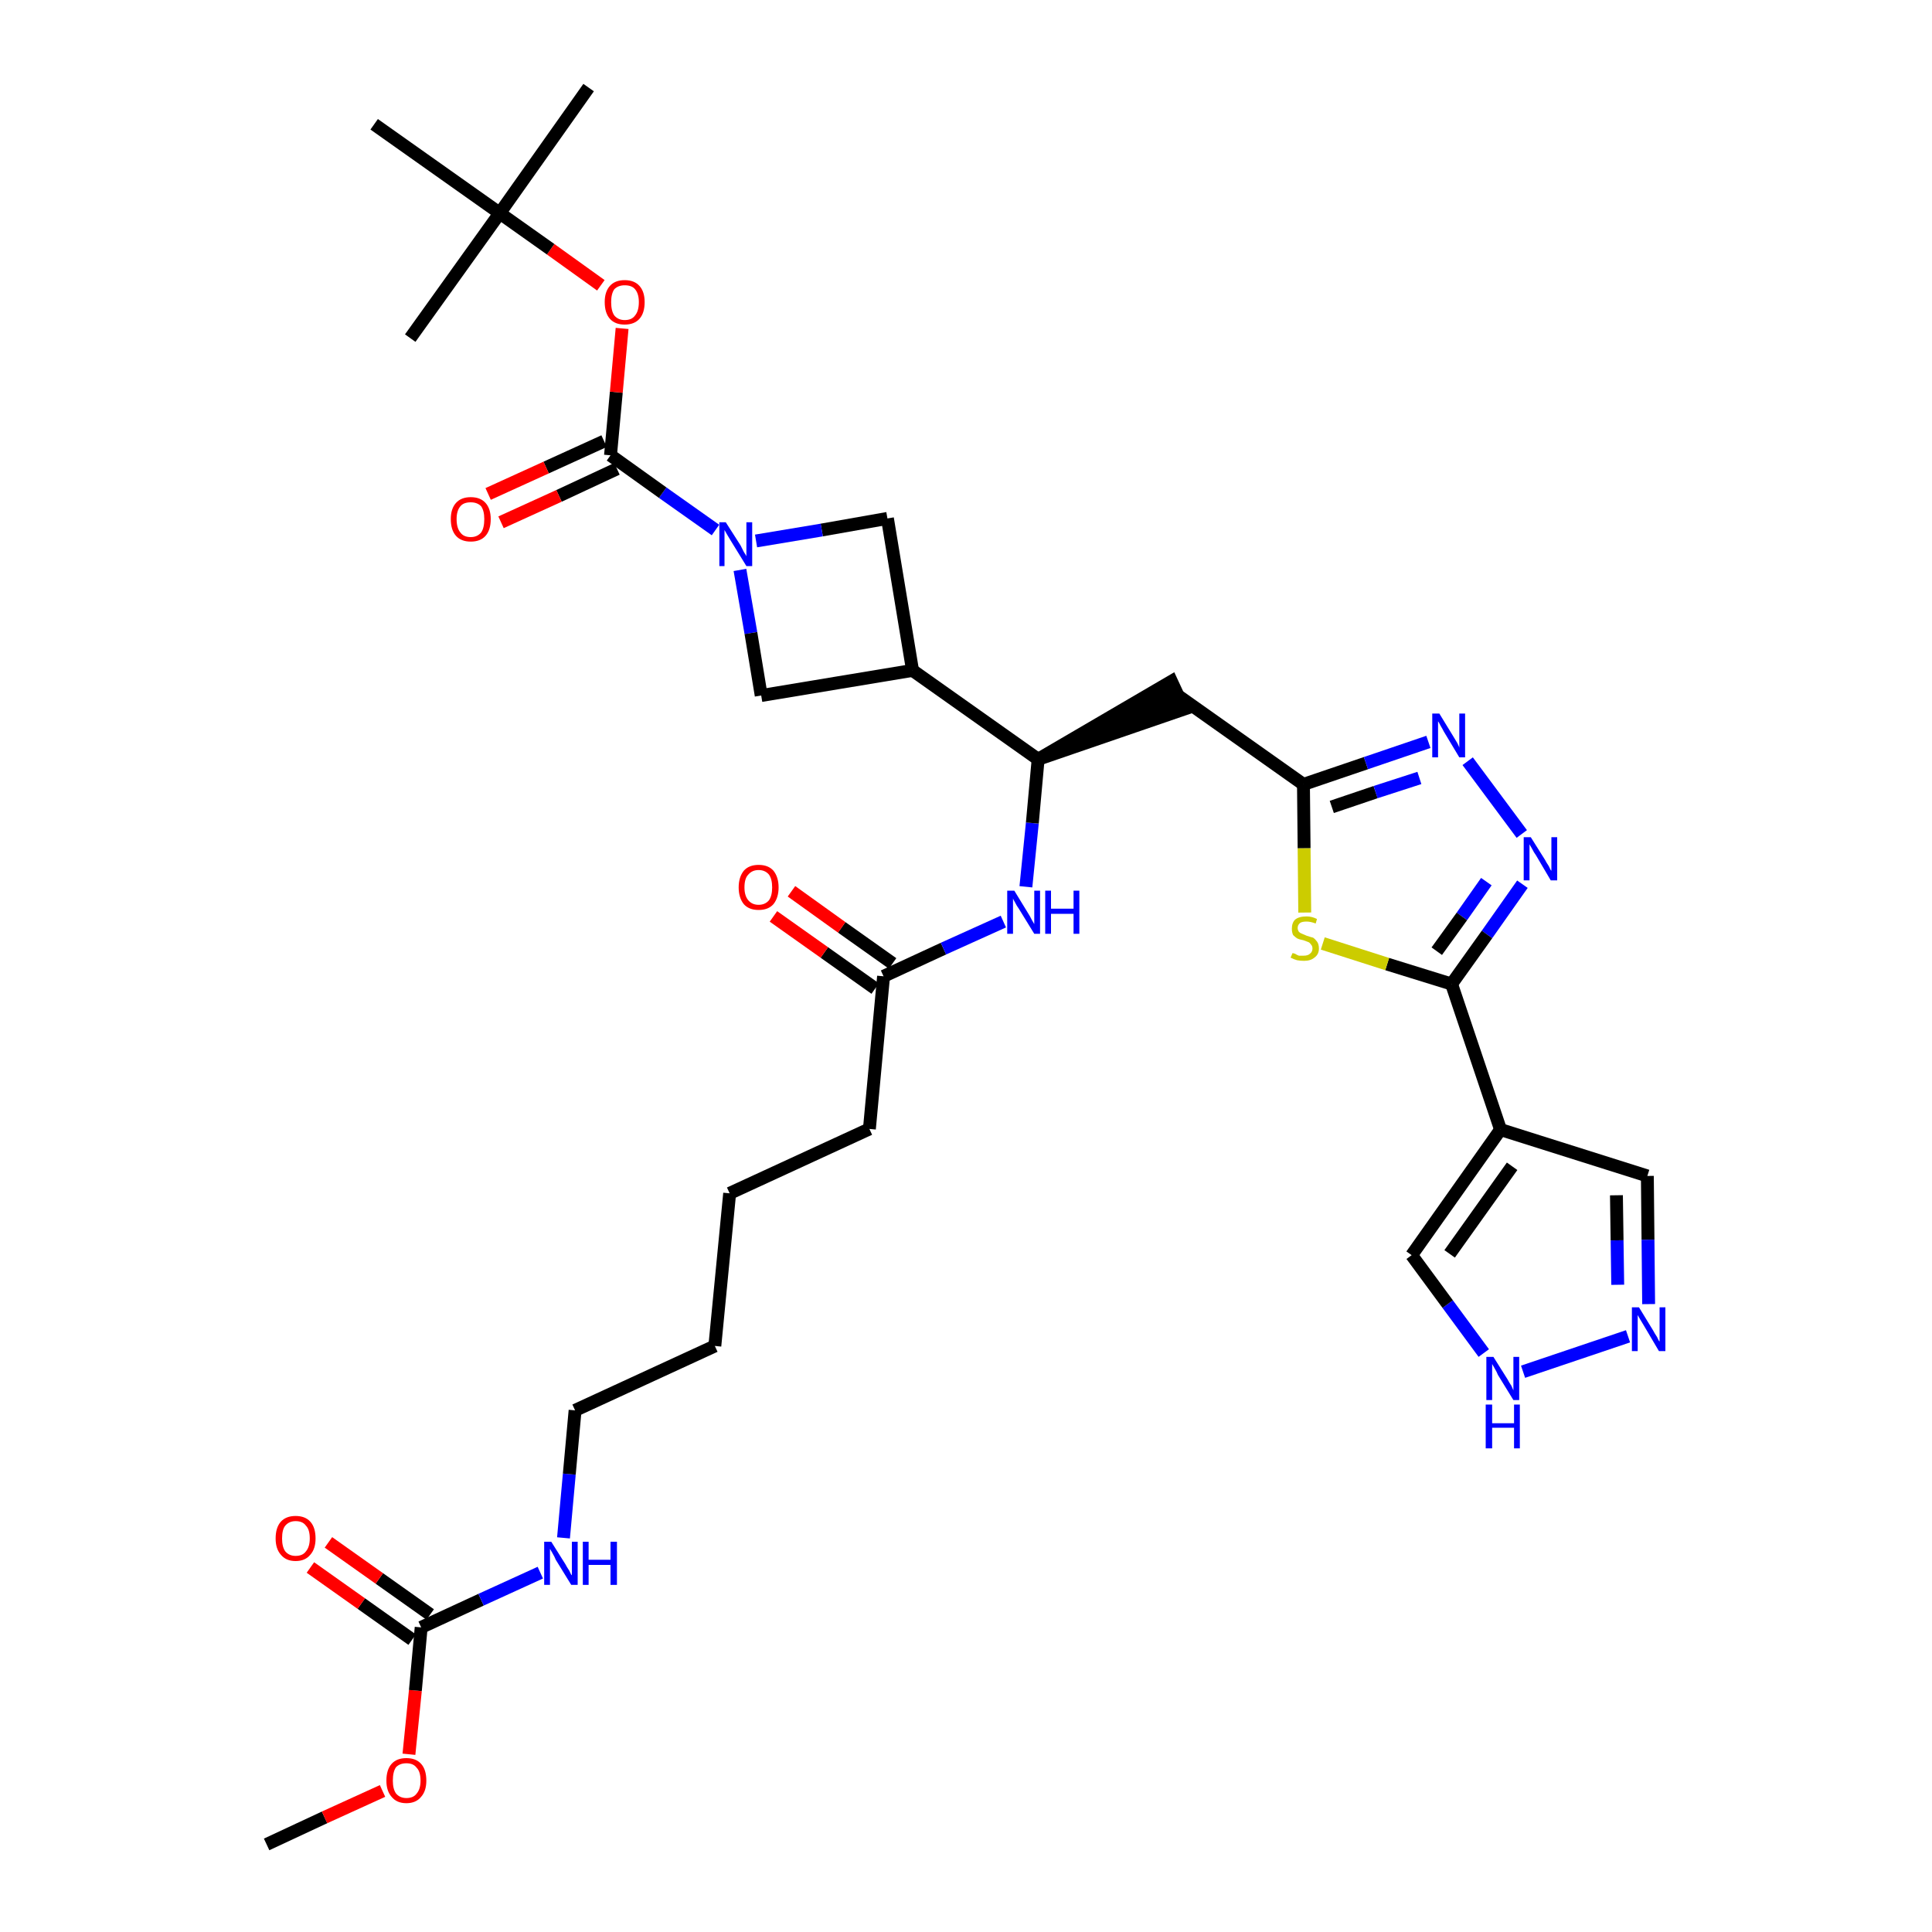 <?xml version='1.0' encoding='iso-8859-1'?>
<svg version='1.1' baseProfile='full'
              xmlns='http://www.w3.org/2000/svg'
                      xmlns:rdkit='http://www.rdkit.org/xml'
                      xmlns:xlink='http://www.w3.org/1999/xlink'
                  xml:space='preserve'
width='300px' height='300px' viewBox='0 0 300 300'>
<!-- END OF HEADER -->
<path class='bond-0 atom-0 atom-1' d='M 41.4,286.4 L 50.4,282.2' style='fill:none;fill-rule:evenodd;stroke:#000000;stroke-width:2.0px;stroke-linecap:butt;stroke-linejoin:miter;stroke-opacity:1' />
<path class='bond-0 atom-0 atom-1' d='M 50.4,282.2 L 59.4,278.1' style='fill:none;fill-rule:evenodd;stroke:#FF0000;stroke-width:2.0px;stroke-linecap:butt;stroke-linejoin:miter;stroke-opacity:1' />
<path class='bond-1 atom-1 atom-2' d='M 63.5,272.4 L 64.5,262.5' style='fill:none;fill-rule:evenodd;stroke:#FF0000;stroke-width:2.0px;stroke-linecap:butt;stroke-linejoin:miter;stroke-opacity:1' />
<path class='bond-1 atom-1 atom-2' d='M 64.5,262.5 L 65.4,252.7' style='fill:none;fill-rule:evenodd;stroke:#000000;stroke-width:2.0px;stroke-linecap:butt;stroke-linejoin:miter;stroke-opacity:1' />
<path class='bond-2 atom-2 atom-3' d='M 66.8,250.7 L 58.9,245.1' style='fill:none;fill-rule:evenodd;stroke:#000000;stroke-width:2.0px;stroke-linecap:butt;stroke-linejoin:miter;stroke-opacity:1' />
<path class='bond-2 atom-2 atom-3' d='M 58.9,245.1 L 51.0,239.5' style='fill:none;fill-rule:evenodd;stroke:#FF0000;stroke-width:2.0px;stroke-linecap:butt;stroke-linejoin:miter;stroke-opacity:1' />
<path class='bond-2 atom-2 atom-3' d='M 64.0,254.6 L 56.1,249.0' style='fill:none;fill-rule:evenodd;stroke:#000000;stroke-width:2.0px;stroke-linecap:butt;stroke-linejoin:miter;stroke-opacity:1' />
<path class='bond-2 atom-2 atom-3' d='M 56.1,249.0 L 48.2,243.4' style='fill:none;fill-rule:evenodd;stroke:#FF0000;stroke-width:2.0px;stroke-linecap:butt;stroke-linejoin:miter;stroke-opacity:1' />
<path class='bond-3 atom-2 atom-4' d='M 65.4,252.7 L 74.7,248.4' style='fill:none;fill-rule:evenodd;stroke:#000000;stroke-width:2.0px;stroke-linecap:butt;stroke-linejoin:miter;stroke-opacity:1' />
<path class='bond-3 atom-2 atom-4' d='M 74.7,248.4 L 83.9,244.2' style='fill:none;fill-rule:evenodd;stroke:#0000FF;stroke-width:2.0px;stroke-linecap:butt;stroke-linejoin:miter;stroke-opacity:1' />
<path class='bond-4 atom-4 atom-5' d='M 87.5,238.8 L 88.4,228.9' style='fill:none;fill-rule:evenodd;stroke:#0000FF;stroke-width:2.0px;stroke-linecap:butt;stroke-linejoin:miter;stroke-opacity:1' />
<path class='bond-4 atom-4 atom-5' d='M 88.4,228.9 L 89.3,219.0' style='fill:none;fill-rule:evenodd;stroke:#000000;stroke-width:2.0px;stroke-linecap:butt;stroke-linejoin:miter;stroke-opacity:1' />
<path class='bond-5 atom-5 atom-6' d='M 89.3,219.0 L 111.0,209.0' style='fill:none;fill-rule:evenodd;stroke:#000000;stroke-width:2.0px;stroke-linecap:butt;stroke-linejoin:miter;stroke-opacity:1' />
<path class='bond-6 atom-6 atom-7' d='M 111.0,209.0 L 113.3,185.3' style='fill:none;fill-rule:evenodd;stroke:#000000;stroke-width:2.0px;stroke-linecap:butt;stroke-linejoin:miter;stroke-opacity:1' />
<path class='bond-7 atom-7 atom-8' d='M 113.3,185.3 L 135.0,175.3' style='fill:none;fill-rule:evenodd;stroke:#000000;stroke-width:2.0px;stroke-linecap:butt;stroke-linejoin:miter;stroke-opacity:1' />
<path class='bond-8 atom-8 atom-9' d='M 135.0,175.3 L 137.2,151.6' style='fill:none;fill-rule:evenodd;stroke:#000000;stroke-width:2.0px;stroke-linecap:butt;stroke-linejoin:miter;stroke-opacity:1' />
<path class='bond-9 atom-9 atom-10' d='M 138.6,149.6 L 130.7,144.0' style='fill:none;fill-rule:evenodd;stroke:#000000;stroke-width:2.0px;stroke-linecap:butt;stroke-linejoin:miter;stroke-opacity:1' />
<path class='bond-9 atom-9 atom-10' d='M 130.7,144.0 L 122.9,138.4' style='fill:none;fill-rule:evenodd;stroke:#FF0000;stroke-width:2.0px;stroke-linecap:butt;stroke-linejoin:miter;stroke-opacity:1' />
<path class='bond-9 atom-9 atom-10' d='M 135.9,153.5 L 128.0,147.9' style='fill:none;fill-rule:evenodd;stroke:#000000;stroke-width:2.0px;stroke-linecap:butt;stroke-linejoin:miter;stroke-opacity:1' />
<path class='bond-9 atom-9 atom-10' d='M 128.0,147.9 L 120.1,142.3' style='fill:none;fill-rule:evenodd;stroke:#FF0000;stroke-width:2.0px;stroke-linecap:butt;stroke-linejoin:miter;stroke-opacity:1' />
<path class='bond-10 atom-9 atom-11' d='M 137.2,151.6 L 146.5,147.3' style='fill:none;fill-rule:evenodd;stroke:#000000;stroke-width:2.0px;stroke-linecap:butt;stroke-linejoin:miter;stroke-opacity:1' />
<path class='bond-10 atom-9 atom-11' d='M 146.5,147.3 L 155.8,143.1' style='fill:none;fill-rule:evenodd;stroke:#0000FF;stroke-width:2.0px;stroke-linecap:butt;stroke-linejoin:miter;stroke-opacity:1' />
<path class='bond-11 atom-11 atom-12' d='M 159.3,137.7 L 160.3,127.8' style='fill:none;fill-rule:evenodd;stroke:#0000FF;stroke-width:2.0px;stroke-linecap:butt;stroke-linejoin:miter;stroke-opacity:1' />
<path class='bond-11 atom-11 atom-12' d='M 160.3,127.8 L 161.2,117.9' style='fill:none;fill-rule:evenodd;stroke:#000000;stroke-width:2.0px;stroke-linecap:butt;stroke-linejoin:miter;stroke-opacity:1' />
<path class='bond-12 atom-12 atom-13' d='M 161.2,117.9 L 183.9,110.1 L 181.9,105.8 Z' style='fill:#000000;fill-rule:evenodd;fill-opacity:1;stroke:#000000;stroke-width:2.0px;stroke-linecap:butt;stroke-linejoin:miter;stroke-opacity:1;' />
<path class='bond-23 atom-12 atom-24' d='M 161.2,117.9 L 141.7,104.1' style='fill:none;fill-rule:evenodd;stroke:#000000;stroke-width:2.0px;stroke-linecap:butt;stroke-linejoin:miter;stroke-opacity:1' />
<path class='bond-13 atom-13 atom-14' d='M 182.9,108.0 L 202.4,121.8' style='fill:none;fill-rule:evenodd;stroke:#000000;stroke-width:2.0px;stroke-linecap:butt;stroke-linejoin:miter;stroke-opacity:1' />
<path class='bond-14 atom-14 atom-15' d='M 202.4,121.8 L 212.1,118.5' style='fill:none;fill-rule:evenodd;stroke:#000000;stroke-width:2.0px;stroke-linecap:butt;stroke-linejoin:miter;stroke-opacity:1' />
<path class='bond-14 atom-14 atom-15' d='M 212.1,118.5 L 221.8,115.2' style='fill:none;fill-rule:evenodd;stroke:#0000FF;stroke-width:2.0px;stroke-linecap:butt;stroke-linejoin:miter;stroke-opacity:1' />
<path class='bond-14 atom-14 atom-15' d='M 206.8,125.3 L 213.6,123.0' style='fill:none;fill-rule:evenodd;stroke:#000000;stroke-width:2.0px;stroke-linecap:butt;stroke-linejoin:miter;stroke-opacity:1' />
<path class='bond-14 atom-14 atom-15' d='M 213.6,123.0 L 220.4,120.8' style='fill:none;fill-rule:evenodd;stroke:#0000FF;stroke-width:2.0px;stroke-linecap:butt;stroke-linejoin:miter;stroke-opacity:1' />
<path class='bond-34 atom-23 atom-14' d='M 202.6,141.7 L 202.5,131.7' style='fill:none;fill-rule:evenodd;stroke:#CCCC00;stroke-width:2.0px;stroke-linecap:butt;stroke-linejoin:miter;stroke-opacity:1' />
<path class='bond-34 atom-23 atom-14' d='M 202.5,131.7 L 202.4,121.8' style='fill:none;fill-rule:evenodd;stroke:#000000;stroke-width:2.0px;stroke-linecap:butt;stroke-linejoin:miter;stroke-opacity:1' />
<path class='bond-15 atom-15 atom-16' d='M 227.9,118.2 L 236.3,129.5' style='fill:none;fill-rule:evenodd;stroke:#0000FF;stroke-width:2.0px;stroke-linecap:butt;stroke-linejoin:miter;stroke-opacity:1' />
<path class='bond-16 atom-16 atom-17' d='M 236.4,137.3 L 230.9,145.1' style='fill:none;fill-rule:evenodd;stroke:#0000FF;stroke-width:2.0px;stroke-linecap:butt;stroke-linejoin:miter;stroke-opacity:1' />
<path class='bond-16 atom-16 atom-17' d='M 230.9,145.1 L 225.4,152.8' style='fill:none;fill-rule:evenodd;stroke:#000000;stroke-width:2.0px;stroke-linecap:butt;stroke-linejoin:miter;stroke-opacity:1' />
<path class='bond-16 atom-16 atom-17' d='M 230.8,136.9 L 227.0,142.3' style='fill:none;fill-rule:evenodd;stroke:#0000FF;stroke-width:2.0px;stroke-linecap:butt;stroke-linejoin:miter;stroke-opacity:1' />
<path class='bond-16 atom-16 atom-17' d='M 227.0,142.3 L 223.1,147.7' style='fill:none;fill-rule:evenodd;stroke:#000000;stroke-width:2.0px;stroke-linecap:butt;stroke-linejoin:miter;stroke-opacity:1' />
<path class='bond-17 atom-17 atom-18' d='M 225.4,152.8 L 233.0,175.4' style='fill:none;fill-rule:evenodd;stroke:#000000;stroke-width:2.0px;stroke-linecap:butt;stroke-linejoin:miter;stroke-opacity:1' />
<path class='bond-22 atom-17 atom-23' d='M 225.4,152.8 L 215.4,149.7' style='fill:none;fill-rule:evenodd;stroke:#000000;stroke-width:2.0px;stroke-linecap:butt;stroke-linejoin:miter;stroke-opacity:1' />
<path class='bond-22 atom-17 atom-23' d='M 215.4,149.7 L 205.4,146.5' style='fill:none;fill-rule:evenodd;stroke:#CCCC00;stroke-width:2.0px;stroke-linecap:butt;stroke-linejoin:miter;stroke-opacity:1' />
<path class='bond-18 atom-18 atom-19' d='M 233.0,175.4 L 255.8,182.6' style='fill:none;fill-rule:evenodd;stroke:#000000;stroke-width:2.0px;stroke-linecap:butt;stroke-linejoin:miter;stroke-opacity:1' />
<path class='bond-36 atom-22 atom-18' d='M 219.2,194.9 L 233.0,175.4' style='fill:none;fill-rule:evenodd;stroke:#000000;stroke-width:2.0px;stroke-linecap:butt;stroke-linejoin:miter;stroke-opacity:1' />
<path class='bond-36 atom-22 atom-18' d='M 225.1,194.7 L 234.8,181.1' style='fill:none;fill-rule:evenodd;stroke:#000000;stroke-width:2.0px;stroke-linecap:butt;stroke-linejoin:miter;stroke-opacity:1' />
<path class='bond-19 atom-19 atom-20' d='M 255.8,182.6 L 255.9,192.5' style='fill:none;fill-rule:evenodd;stroke:#000000;stroke-width:2.0px;stroke-linecap:butt;stroke-linejoin:miter;stroke-opacity:1' />
<path class='bond-19 atom-19 atom-20' d='M 255.9,192.5 L 256.0,202.5' style='fill:none;fill-rule:evenodd;stroke:#0000FF;stroke-width:2.0px;stroke-linecap:butt;stroke-linejoin:miter;stroke-opacity:1' />
<path class='bond-19 atom-19 atom-20' d='M 251.0,185.6 L 251.1,192.6' style='fill:none;fill-rule:evenodd;stroke:#000000;stroke-width:2.0px;stroke-linecap:butt;stroke-linejoin:miter;stroke-opacity:1' />
<path class='bond-19 atom-19 atom-20' d='M 251.1,192.6 L 251.2,199.5' style='fill:none;fill-rule:evenodd;stroke:#0000FF;stroke-width:2.0px;stroke-linecap:butt;stroke-linejoin:miter;stroke-opacity:1' />
<path class='bond-20 atom-20 atom-21' d='M 252.8,207.5 L 236.5,213.0' style='fill:none;fill-rule:evenodd;stroke:#0000FF;stroke-width:2.0px;stroke-linecap:butt;stroke-linejoin:miter;stroke-opacity:1' />
<path class='bond-21 atom-21 atom-22' d='M 230.4,210.1 L 224.8,202.5' style='fill:none;fill-rule:evenodd;stroke:#0000FF;stroke-width:2.0px;stroke-linecap:butt;stroke-linejoin:miter;stroke-opacity:1' />
<path class='bond-21 atom-21 atom-22' d='M 224.8,202.5 L 219.2,194.9' style='fill:none;fill-rule:evenodd;stroke:#000000;stroke-width:2.0px;stroke-linecap:butt;stroke-linejoin:miter;stroke-opacity:1' />
<path class='bond-24 atom-24 atom-25' d='M 141.7,104.1 L 137.8,80.5' style='fill:none;fill-rule:evenodd;stroke:#000000;stroke-width:2.0px;stroke-linecap:butt;stroke-linejoin:miter;stroke-opacity:1' />
<path class='bond-35 atom-34 atom-24' d='M 118.2,108.0 L 141.7,104.1' style='fill:none;fill-rule:evenodd;stroke:#000000;stroke-width:2.0px;stroke-linecap:butt;stroke-linejoin:miter;stroke-opacity:1' />
<path class='bond-25 atom-25 atom-26' d='M 137.8,80.5 L 127.6,82.3' style='fill:none;fill-rule:evenodd;stroke:#000000;stroke-width:2.0px;stroke-linecap:butt;stroke-linejoin:miter;stroke-opacity:1' />
<path class='bond-25 atom-25 atom-26' d='M 127.6,82.3 L 117.4,84.0' style='fill:none;fill-rule:evenodd;stroke:#0000FF;stroke-width:2.0px;stroke-linecap:butt;stroke-linejoin:miter;stroke-opacity:1' />
<path class='bond-26 atom-26 atom-27' d='M 111.1,82.3 L 102.9,76.5' style='fill:none;fill-rule:evenodd;stroke:#0000FF;stroke-width:2.0px;stroke-linecap:butt;stroke-linejoin:miter;stroke-opacity:1' />
<path class='bond-26 atom-26 atom-27' d='M 102.9,76.5 L 94.8,70.7' style='fill:none;fill-rule:evenodd;stroke:#000000;stroke-width:2.0px;stroke-linecap:butt;stroke-linejoin:miter;stroke-opacity:1' />
<path class='bond-33 atom-26 atom-34' d='M 114.9,88.5 L 116.6,98.3' style='fill:none;fill-rule:evenodd;stroke:#0000FF;stroke-width:2.0px;stroke-linecap:butt;stroke-linejoin:miter;stroke-opacity:1' />
<path class='bond-33 atom-26 atom-34' d='M 116.6,98.3 L 118.2,108.0' style='fill:none;fill-rule:evenodd;stroke:#000000;stroke-width:2.0px;stroke-linecap:butt;stroke-linejoin:miter;stroke-opacity:1' />
<path class='bond-27 atom-27 atom-28' d='M 93.8,68.5 L 84.8,72.6' style='fill:none;fill-rule:evenodd;stroke:#000000;stroke-width:2.0px;stroke-linecap:butt;stroke-linejoin:miter;stroke-opacity:1' />
<path class='bond-27 atom-27 atom-28' d='M 84.8,72.6 L 75.8,76.7' style='fill:none;fill-rule:evenodd;stroke:#FF0000;stroke-width:2.0px;stroke-linecap:butt;stroke-linejoin:miter;stroke-opacity:1' />
<path class='bond-27 atom-27 atom-28' d='M 95.8,72.8 L 86.8,77.0' style='fill:none;fill-rule:evenodd;stroke:#000000;stroke-width:2.0px;stroke-linecap:butt;stroke-linejoin:miter;stroke-opacity:1' />
<path class='bond-27 atom-27 atom-28' d='M 86.8,77.0 L 77.8,81.1' style='fill:none;fill-rule:evenodd;stroke:#FF0000;stroke-width:2.0px;stroke-linecap:butt;stroke-linejoin:miter;stroke-opacity:1' />
<path class='bond-28 atom-27 atom-29' d='M 94.8,70.7 L 95.7,60.9' style='fill:none;fill-rule:evenodd;stroke:#000000;stroke-width:2.0px;stroke-linecap:butt;stroke-linejoin:miter;stroke-opacity:1' />
<path class='bond-28 atom-27 atom-29' d='M 95.7,60.9 L 96.6,51.0' style='fill:none;fill-rule:evenodd;stroke:#FF0000;stroke-width:2.0px;stroke-linecap:butt;stroke-linejoin:miter;stroke-opacity:1' />
<path class='bond-29 atom-29 atom-30' d='M 93.3,44.3 L 85.5,38.7' style='fill:none;fill-rule:evenodd;stroke:#FF0000;stroke-width:2.0px;stroke-linecap:butt;stroke-linejoin:miter;stroke-opacity:1' />
<path class='bond-29 atom-29 atom-30' d='M 85.5,38.7 L 77.6,33.1' style='fill:none;fill-rule:evenodd;stroke:#000000;stroke-width:2.0px;stroke-linecap:butt;stroke-linejoin:miter;stroke-opacity:1' />
<path class='bond-30 atom-30 atom-31' d='M 77.6,33.1 L 91.4,13.6' style='fill:none;fill-rule:evenodd;stroke:#000000;stroke-width:2.0px;stroke-linecap:butt;stroke-linejoin:miter;stroke-opacity:1' />
<path class='bond-31 atom-30 atom-32' d='M 77.6,33.1 L 63.7,52.5' style='fill:none;fill-rule:evenodd;stroke:#000000;stroke-width:2.0px;stroke-linecap:butt;stroke-linejoin:miter;stroke-opacity:1' />
<path class='bond-32 atom-30 atom-33' d='M 77.6,33.1 L 58.1,19.3' style='fill:none;fill-rule:evenodd;stroke:#000000;stroke-width:2.0px;stroke-linecap:butt;stroke-linejoin:miter;stroke-opacity:1' />
<path  class='atom-1' d='M 60.0 276.5
Q 60.0 274.8, 60.8 273.9
Q 61.6 273.0, 63.1 273.0
Q 64.6 273.0, 65.4 273.9
Q 66.2 274.8, 66.2 276.5
Q 66.2 278.1, 65.4 279.0
Q 64.6 280.0, 63.1 280.0
Q 61.6 280.0, 60.8 279.0
Q 60.0 278.1, 60.0 276.5
M 63.1 279.2
Q 64.2 279.2, 64.7 278.5
Q 65.3 277.8, 65.3 276.5
Q 65.3 275.1, 64.7 274.5
Q 64.2 273.8, 63.1 273.8
Q 62.1 273.8, 61.5 274.4
Q 61.0 275.1, 61.0 276.5
Q 61.0 277.8, 61.5 278.5
Q 62.1 279.2, 63.1 279.2
' fill='#FF0000'/>
<path  class='atom-3' d='M 42.8 238.9
Q 42.8 237.2, 43.6 236.3
Q 44.4 235.4, 45.9 235.4
Q 47.4 235.4, 48.2 236.3
Q 49.0 237.2, 49.0 238.9
Q 49.0 240.5, 48.2 241.4
Q 47.4 242.4, 45.9 242.4
Q 44.4 242.4, 43.6 241.4
Q 42.8 240.5, 42.8 238.9
M 45.9 241.6
Q 47.0 241.6, 47.5 240.9
Q 48.1 240.2, 48.1 238.9
Q 48.1 237.5, 47.5 236.9
Q 47.0 236.2, 45.9 236.2
Q 44.9 236.2, 44.3 236.9
Q 43.8 237.5, 43.8 238.9
Q 43.8 240.2, 44.3 240.9
Q 44.9 241.6, 45.9 241.6
' fill='#FF0000'/>
<path  class='atom-4' d='M 85.6 239.4
L 87.8 242.9
Q 88.0 243.3, 88.4 243.9
Q 88.7 244.6, 88.8 244.6
L 88.8 239.4
L 89.7 239.4
L 89.7 246.1
L 88.7 246.1
L 86.3 242.2
Q 86.1 241.7, 85.8 241.2
Q 85.5 240.7, 85.4 240.5
L 85.4 246.1
L 84.5 246.1
L 84.5 239.4
L 85.6 239.4
' fill='#0000FF'/>
<path  class='atom-4' d='M 90.5 239.4
L 91.4 239.4
L 91.4 242.2
L 94.8 242.2
L 94.8 239.4
L 95.8 239.4
L 95.8 246.1
L 94.8 246.1
L 94.8 243.0
L 91.4 243.0
L 91.4 246.1
L 90.5 246.1
L 90.5 239.4
' fill='#0000FF'/>
<path  class='atom-10' d='M 114.7 137.8
Q 114.7 136.2, 115.5 135.2
Q 116.3 134.3, 117.8 134.3
Q 119.3 134.3, 120.1 135.2
Q 120.9 136.2, 120.9 137.8
Q 120.9 139.4, 120.1 140.4
Q 119.3 141.3, 117.8 141.3
Q 116.3 141.3, 115.5 140.4
Q 114.7 139.4, 114.7 137.8
M 117.8 140.5
Q 118.8 140.5, 119.4 139.8
Q 119.9 139.1, 119.9 137.8
Q 119.9 136.5, 119.4 135.8
Q 118.8 135.1, 117.8 135.1
Q 116.8 135.1, 116.2 135.8
Q 115.6 136.4, 115.6 137.8
Q 115.6 139.1, 116.2 139.8
Q 116.8 140.5, 117.8 140.5
' fill='#FF0000'/>
<path  class='atom-11' d='M 157.5 138.3
L 159.7 141.9
Q 159.9 142.2, 160.2 142.8
Q 160.6 143.5, 160.6 143.5
L 160.6 138.3
L 161.5 138.3
L 161.5 145.0
L 160.6 145.0
L 158.2 141.1
Q 157.9 140.7, 157.6 140.1
Q 157.3 139.6, 157.3 139.5
L 157.3 145.0
L 156.4 145.0
L 156.4 138.3
L 157.5 138.3
' fill='#0000FF'/>
<path  class='atom-11' d='M 162.3 138.3
L 163.2 138.3
L 163.2 141.1
L 166.7 141.1
L 166.7 138.3
L 167.6 138.3
L 167.6 145.0
L 166.7 145.0
L 166.7 141.9
L 163.2 141.9
L 163.2 145.0
L 162.3 145.0
L 162.3 138.3
' fill='#0000FF'/>
<path  class='atom-15' d='M 223.5 110.8
L 225.7 114.4
Q 225.9 114.7, 226.3 115.4
Q 226.6 116.0, 226.6 116.1
L 226.6 110.8
L 227.5 110.8
L 227.5 117.6
L 226.6 117.6
L 224.2 113.6
Q 224.0 113.2, 223.7 112.7
Q 223.4 112.1, 223.3 112.0
L 223.3 117.6
L 222.4 117.6
L 222.4 110.8
L 223.5 110.8
' fill='#0000FF'/>
<path  class='atom-16' d='M 237.7 130.0
L 239.9 133.5
Q 240.1 133.9, 240.5 134.5
Q 240.8 135.2, 240.9 135.2
L 240.9 130.0
L 241.8 130.0
L 241.8 136.7
L 240.8 136.7
L 238.5 132.8
Q 238.2 132.4, 237.9 131.8
Q 237.6 131.3, 237.5 131.1
L 237.5 136.7
L 236.6 136.7
L 236.6 130.0
L 237.7 130.0
' fill='#0000FF'/>
<path  class='atom-20' d='M 254.5 203.0
L 256.7 206.6
Q 256.9 207.0, 257.3 207.6
Q 257.6 208.3, 257.7 208.3
L 257.7 203.0
L 258.6 203.0
L 258.6 209.8
L 257.6 209.8
L 255.3 205.9
Q 255.0 205.4, 254.7 204.9
Q 254.4 204.4, 254.3 204.2
L 254.3 209.8
L 253.4 209.8
L 253.4 203.0
L 254.5 203.0
' fill='#0000FF'/>
<path  class='atom-21' d='M 231.9 210.7
L 234.1 214.2
Q 234.3 214.6, 234.7 215.2
Q 235.0 215.9, 235.0 215.9
L 235.0 210.7
L 235.9 210.7
L 235.9 217.4
L 235.0 217.4
L 232.6 213.5
Q 232.4 213.0, 232.1 212.5
Q 231.8 212.0, 231.7 211.8
L 231.7 217.4
L 230.8 217.4
L 230.8 210.7
L 231.9 210.7
' fill='#0000FF'/>
<path  class='atom-21' d='M 230.7 218.1
L 231.7 218.1
L 231.7 221.0
L 235.1 221.0
L 235.1 218.1
L 236.0 218.1
L 236.0 224.9
L 235.1 224.9
L 235.1 221.7
L 231.7 221.7
L 231.7 224.9
L 230.7 224.9
L 230.7 218.1
' fill='#0000FF'/>
<path  class='atom-23' d='M 200.7 148.0
Q 200.8 148.0, 201.1 148.1
Q 201.4 148.3, 201.7 148.4
Q 202.1 148.4, 202.4 148.4
Q 203.1 148.4, 203.4 148.1
Q 203.8 147.8, 203.8 147.3
Q 203.8 146.9, 203.6 146.7
Q 203.4 146.4, 203.2 146.3
Q 202.9 146.2, 202.4 146.0
Q 201.8 145.9, 201.4 145.7
Q 201.1 145.5, 200.8 145.2
Q 200.6 144.8, 200.6 144.2
Q 200.6 143.3, 201.1 142.8
Q 201.7 142.3, 202.9 142.3
Q 203.7 142.3, 204.5 142.7
L 204.3 143.4
Q 203.5 143.1, 202.9 143.1
Q 202.2 143.1, 201.9 143.3
Q 201.5 143.6, 201.5 144.1
Q 201.5 144.4, 201.7 144.7
Q 201.9 144.9, 202.2 145.0
Q 202.4 145.1, 202.9 145.3
Q 203.5 145.5, 203.9 145.6
Q 204.2 145.8, 204.5 146.2
Q 204.8 146.6, 204.8 147.3
Q 204.8 148.2, 204.1 148.7
Q 203.5 149.2, 202.5 149.2
Q 201.9 149.2, 201.4 149.1
Q 201.0 149.0, 200.4 148.7
L 200.7 148.0
' fill='#CCCC00'/>
<path  class='atom-26' d='M 112.7 81.1
L 115.0 84.7
Q 115.2 85.1, 115.5 85.7
Q 115.9 86.3, 115.9 86.4
L 115.9 81.1
L 116.8 81.1
L 116.8 87.9
L 115.9 87.9
L 113.5 84.0
Q 113.2 83.5, 112.9 83.0
Q 112.6 82.5, 112.5 82.3
L 112.5 87.9
L 111.7 87.9
L 111.7 81.1
L 112.7 81.1
' fill='#0000FF'/>
<path  class='atom-28' d='M 70.0 80.6
Q 70.0 79.0, 70.8 78.1
Q 71.6 77.2, 73.1 77.2
Q 74.6 77.2, 75.4 78.1
Q 76.2 79.0, 76.2 80.6
Q 76.2 82.3, 75.4 83.2
Q 74.6 84.1, 73.1 84.1
Q 71.6 84.1, 70.8 83.2
Q 70.0 82.3, 70.0 80.6
M 73.1 83.4
Q 74.1 83.4, 74.7 82.7
Q 75.2 82.0, 75.2 80.6
Q 75.2 79.3, 74.7 78.6
Q 74.1 78.0, 73.1 78.0
Q 72.0 78.0, 71.5 78.6
Q 70.9 79.3, 70.9 80.6
Q 70.9 82.0, 71.5 82.7
Q 72.0 83.4, 73.1 83.4
' fill='#FF0000'/>
<path  class='atom-29' d='M 93.9 46.9
Q 93.9 45.3, 94.7 44.4
Q 95.5 43.5, 97.0 43.5
Q 98.5 43.5, 99.3 44.4
Q 100.1 45.3, 100.1 46.9
Q 100.1 48.6, 99.3 49.5
Q 98.5 50.4, 97.0 50.4
Q 95.5 50.4, 94.7 49.5
Q 93.9 48.6, 93.9 46.9
M 97.0 49.7
Q 98.1 49.7, 98.6 49.0
Q 99.2 48.3, 99.2 46.9
Q 99.2 45.6, 98.6 44.9
Q 98.1 44.3, 97.0 44.3
Q 96.0 44.3, 95.4 44.9
Q 94.9 45.6, 94.9 46.9
Q 94.9 48.3, 95.4 49.0
Q 96.0 49.7, 97.0 49.7
' fill='#FF0000'/>
</svg>
